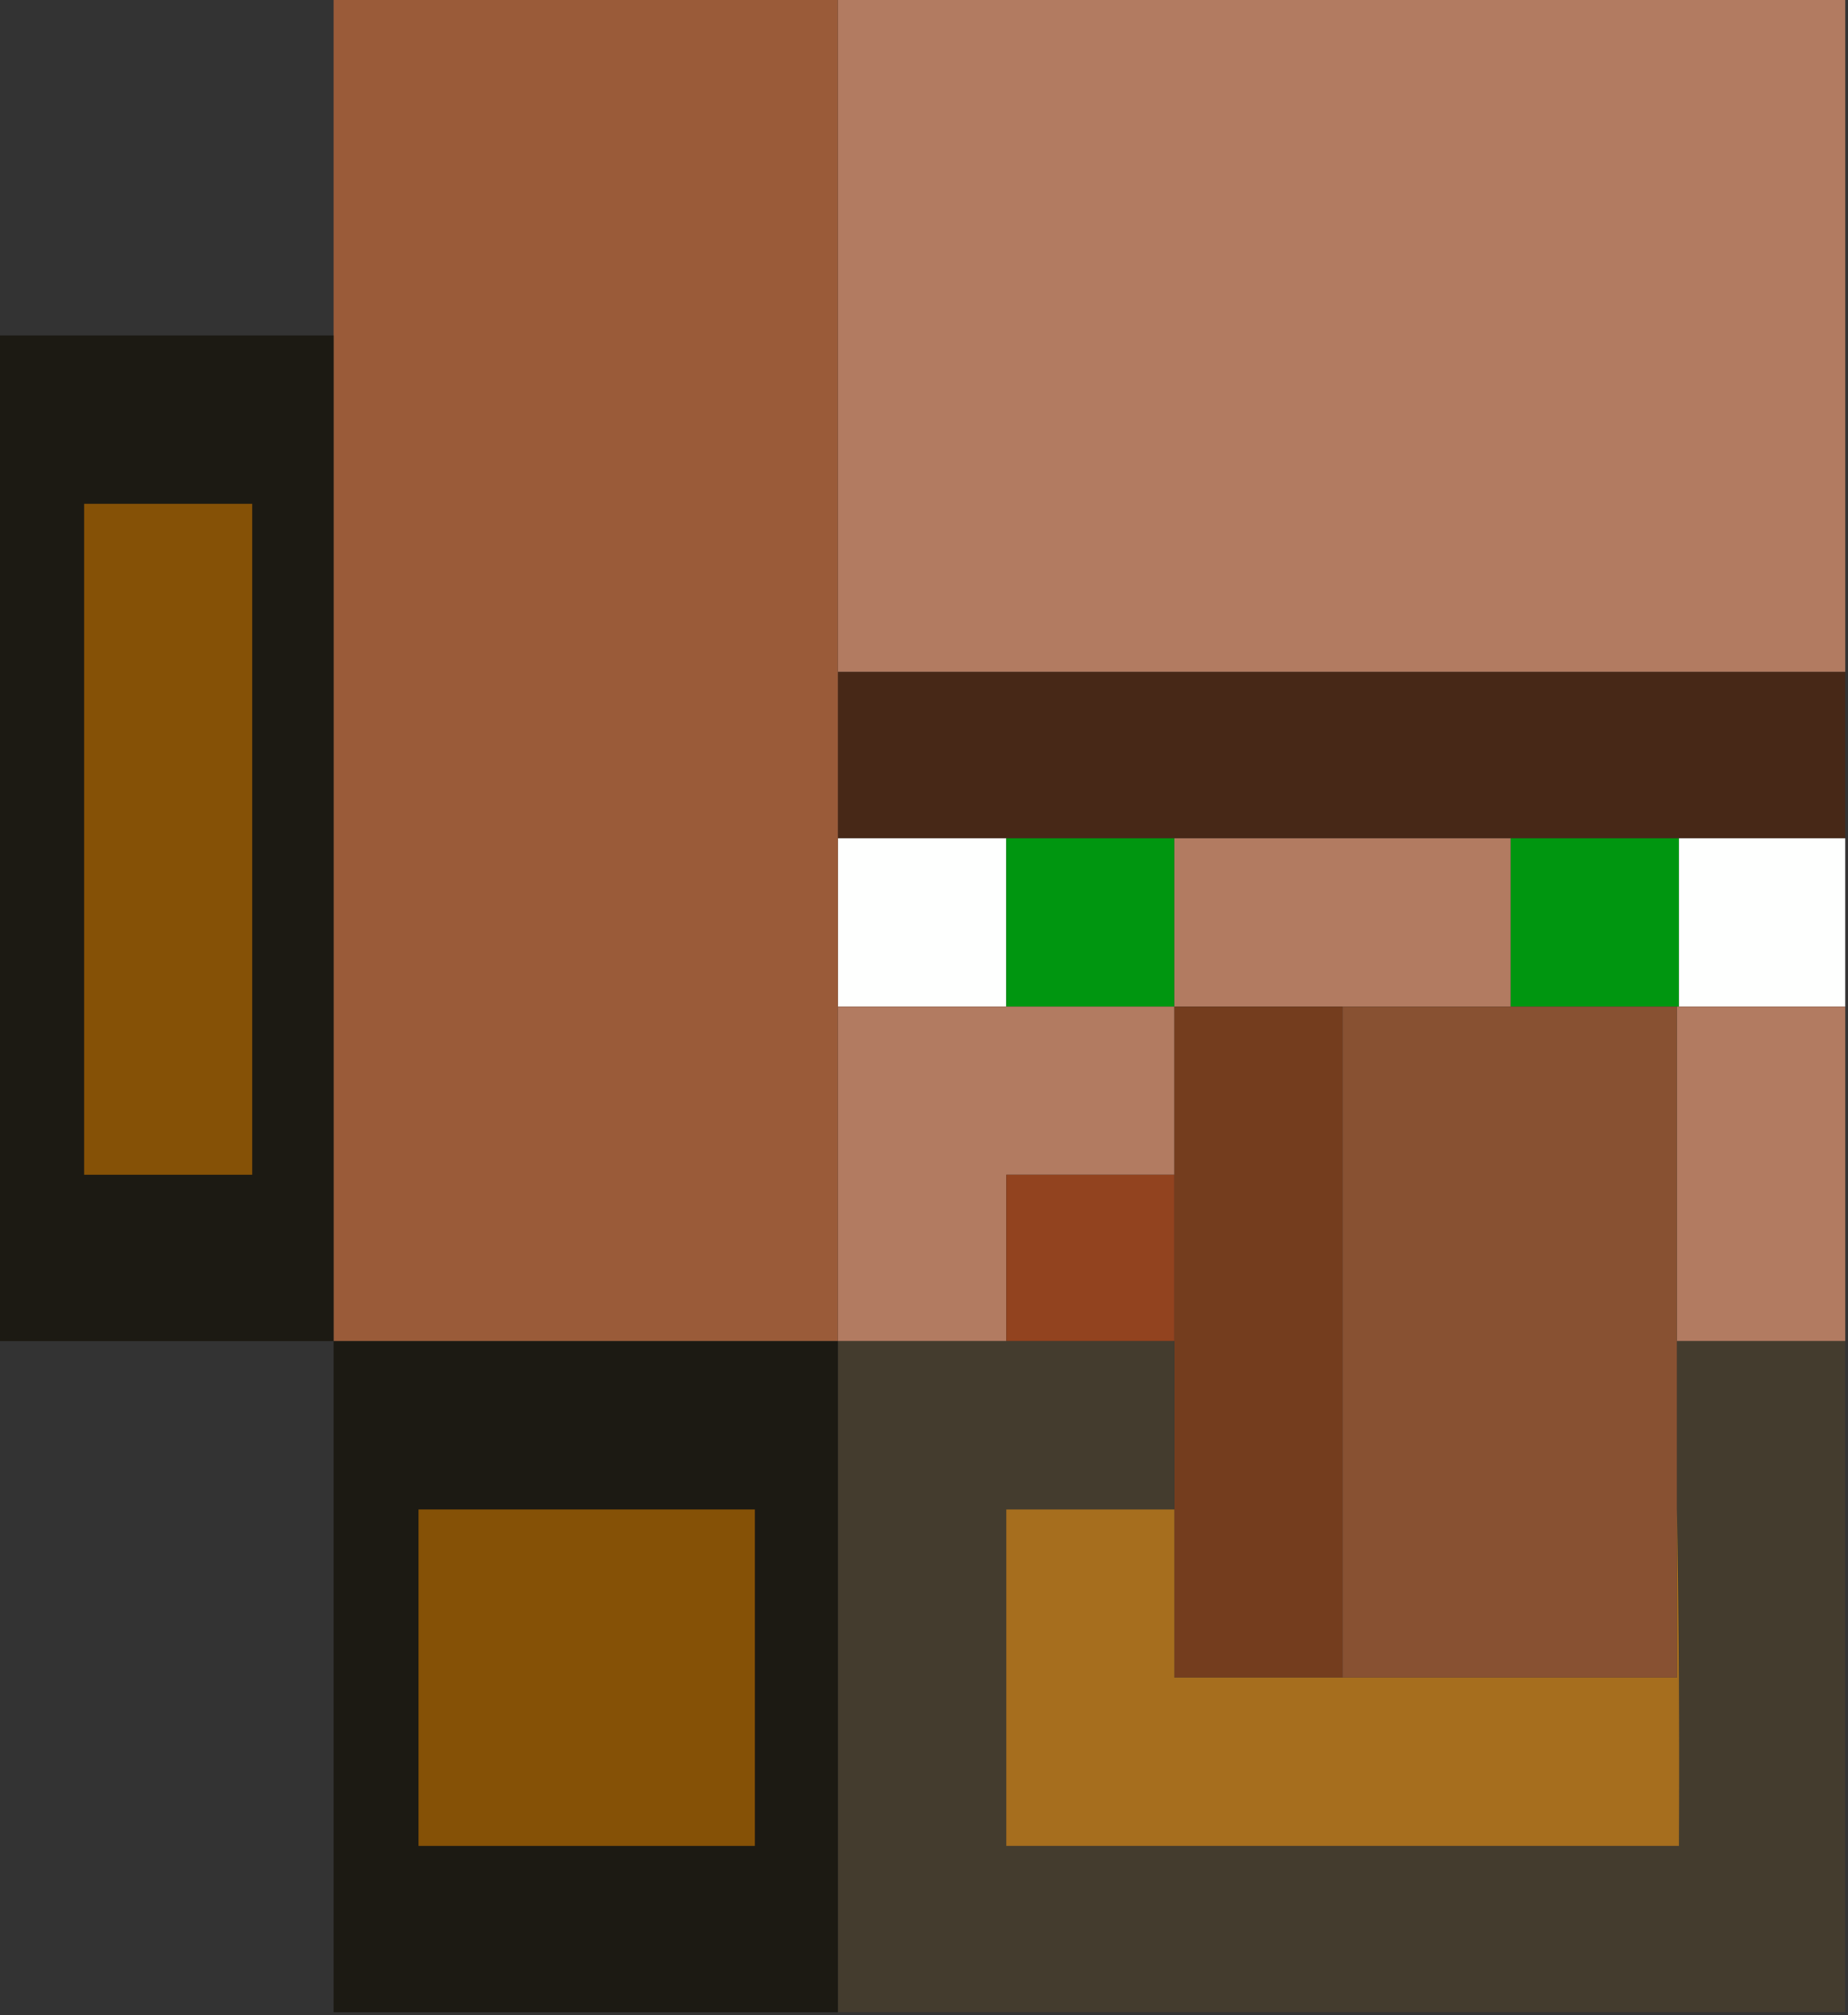 <?xml version="1.0" encoding="UTF-8"?>
<!DOCTYPE svg PUBLIC "-//W3C//DTD SVG 1.1//EN" "http://www.w3.org/Graphics/SVG/1.1/DTD/svg11.dtd">
<svg xmlns="http://www.w3.org/2000/svg" version="1.1" width="1000px" height="1090px" style="shape-rendering:geometricPrecision; text-rendering:geometricPrecision; image-rendering:optimizeQuality; fill-rule:evenodd; clip-rule:evenodd" xmlns:xlink="http://www.w3.org/1999/xlink">
<rect width="100%" height="100%" fill="#333333" stroke="none"/>
<g><path style="opacity:1" fill="#9a5b39" d="M 180.5,-0.5 C 271.5,-0.5 362.5,-0.5 453.5,-0.5C 453.5,120.833 453.5,242.167 453.5,363.5C 453.5,393.5 453.5,423.5 453.5,453.5C 453.5,483.833 453.5,514.167 453.5,544.5C 453.5,604.833 453.5,665.167 453.5,725.5C 362.5,725.5 271.5,725.5 180.5,725.5C 180.5,544.167 180.5,362.833 180.5,181.5C 180.5,120.833 180.5,60.167 180.5,-0.5 Z"/></g>
<g><path style="opacity:1" fill="#b27b61" d="M 453.5,-0.5 C 635.167,-0.5 816.833,-0.5 998.5,-0.5C 998.5,120.833 998.5,242.167 998.5,363.5C 816.833,363.5 635.167,363.5 453.5,363.5C 453.5,242.167 453.5,120.833 453.5,-0.5 Z"/></g>
<g><path style="opacity:1" fill="#1c1a13" d="M -0.5,181.5 C 59.833,181.5 120.167,181.5 180.5,181.5C 180.5,362.833 180.5,544.167 180.5,725.5C 120.167,725.5 59.833,725.5 -0.5,725.5C -0.5,544.167 -0.5,362.833 -0.5,181.5 Z"/></g>
<g><path style="opacity:1" fill="#855106" d="M 45.5,272.5 C 75.833,272.5 106.167,272.5 136.5,272.5C 136.5,393.5 136.5,514.5 136.5,635.5C 106.167,635.5 75.833,635.5 45.5,635.5C 45.5,514.5 45.5,393.5 45.5,272.5 Z"/></g>
<g><path style="opacity:1" fill="#472817" d="M 453.5,363.5 C 635.167,363.5 816.833,363.5 998.5,363.5C 998.5,393.5 998.5,423.5 998.5,453.5C 968.5,453.5 938.5,453.5 908.5,453.5C 878.167,453.5 847.833,453.5 817.5,453.5C 756.833,453.5 696.167,453.5 635.5,453.5C 605.167,453.5 574.833,453.5 544.5,453.5C 514.167,453.5 483.833,453.5 453.5,453.5C 453.5,423.5 453.5,393.5 453.5,363.5 Z"/></g>
<g><path style="opacity:1" fill="#fefffe" d="M 453.5,453.5 C 483.833,453.5 514.167,453.5 544.5,453.5C 544.5,483.833 544.5,514.167 544.5,544.5C 514.167,544.5 483.833,544.5 453.5,544.5C 453.5,514.167 453.5,483.833 453.5,453.5 Z"/></g>
<g><path style="opacity:1" fill="#009610" d="M 544.5,453.5 C 574.833,453.5 605.167,453.5 635.5,453.5C 635.5,483.833 635.5,514.167 635.5,544.5C 605.167,544.5 574.833,544.5 544.5,544.5C 544.5,514.167 544.5,483.833 544.5,453.5 Z"/></g>
<g><path style="opacity:1" fill="#b27b61" d="M 635.5,453.5 C 696.167,453.5 756.833,453.5 817.5,453.5C 817.5,483.833 817.5,514.167 817.5,544.5C 787.167,544.5 756.833,544.5 726.5,544.5C 696.167,544.5 665.833,544.5 635.5,544.5C 635.5,514.167 635.5,483.833 635.5,453.5 Z"/></g>
<g><path style="opacity:1" fill="#009610" d="M 817.5,453.5 C 847.833,453.5 878.167,453.5 908.5,453.5C 908.5,483.833 908.5,514.167 908.5,544.5C 908.167,544.5 907.833,544.5 907.5,544.5C 877.5,544.5 847.5,544.5 817.5,544.5C 817.5,514.167 817.5,483.833 817.5,453.5 Z"/></g>
<g><path style="opacity:1" fill="#fefffe" d="M 908.5,453.5 C 938.5,453.5 968.5,453.5 998.5,453.5C 998.5,483.833 998.5,514.167 998.5,544.5C 968.5,544.5 938.5,544.5 908.5,544.5C 908.5,514.167 908.5,483.833 908.5,453.5 Z"/></g>
<g><path style="opacity:1" fill="#b27b61" d="M 453.5,544.5 C 483.833,544.5 514.167,544.5 544.5,544.5C 574.833,544.5 605.167,544.5 635.5,544.5C 635.5,574.833 635.5,605.167 635.5,635.5C 605.167,635.5 574.833,635.5 544.5,635.5C 544.5,665.5 544.5,695.5 544.5,725.5C 514.167,725.5 483.833,725.5 453.5,725.5C 453.5,665.167 453.5,604.833 453.5,544.5 Z"/></g>
<g><path style="opacity:1" fill="#743d1e" d="M 635.5,544.5 C 665.833,544.5 696.167,544.5 726.5,544.5C 726.5,665.5 726.5,786.5 726.5,907.5C 696.167,907.5 665.833,907.5 635.5,907.5C 635.5,877.167 635.5,846.833 635.5,816.5C 635.5,786.167 635.5,755.833 635.5,725.5C 635.5,695.5 635.5,665.5 635.5,635.5C 635.5,605.167 635.5,574.833 635.5,544.5 Z"/></g>
<g><path style="opacity:1" fill="#885132" d="M 726.5,544.5 C 756.833,544.5 787.167,544.5 817.5,544.5C 847.5,544.5 877.5,544.5 907.5,544.5C 907.5,604.833 907.5,665.167 907.5,725.5C 907.5,755.833 907.5,786.167 907.5,816.5C 907.5,846.833 907.5,877.167 907.5,907.5C 847.167,907.5 786.833,907.5 726.5,907.5C 726.5,786.5 726.5,665.5 726.5,544.5 Z"/></g>
<g><path style="opacity:1" fill="#b27b61" d="M 907.5,544.5 C 907.833,544.5 908.167,544.5 908.5,544.5C 938.5,544.5 968.5,544.5 998.5,544.5C 998.5,604.833 998.5,665.167 998.5,725.5C 968.167,725.5 937.833,725.5 907.5,725.5C 907.5,665.167 907.5,604.833 907.5,544.5 Z"/></g>
<g><path style="opacity:1" fill="#92431f" d="M 635.5,635.5 C 635.5,665.5 635.5,695.5 635.5,725.5C 605.167,725.5 574.833,725.5 544.5,725.5C 544.5,695.5 544.5,665.5 544.5,635.5C 574.833,635.5 605.167,635.5 635.5,635.5 Z"/></g>
<g><path style="opacity:1" fill="#1c1a13" d="M 180.5,725.5 C 271.5,725.5 362.5,725.5 453.5,725.5C 453.5,846.5 453.5,967.5 453.5,1088.5C 362.5,1088.5 271.5,1088.5 180.5,1088.5C 180.5,967.5 180.5,846.5 180.5,725.5 Z"/></g>
<g><path style="opacity:1" fill="#443c2e" d="M 453.5,725.5 C 483.833,725.5 514.167,725.5 544.5,725.5C 574.833,725.5 605.167,725.5 635.5,725.5C 635.5,755.833 635.5,786.167 635.5,816.5C 605.167,816.5 574.833,816.5 544.5,816.5C 544.5,877.167 544.5,937.833 544.5,998.5C 665.833,998.5 787.167,998.5 908.5,998.5C 908.832,937.664 908.499,876.998 907.5,816.5C 907.5,786.167 907.5,755.833 907.5,725.5C 937.833,725.5 968.167,725.5 998.5,725.5C 998.5,846.5 998.5,967.5 998.5,1088.5C 816.833,1088.5 635.167,1088.5 453.5,1088.5C 453.5,967.5 453.5,846.5 453.5,725.5 Z"/></g>
<g><path style="opacity:1" fill="#855106" d="M 226.5,816.5 C 287.167,816.5 347.833,816.5 408.5,816.5C 408.5,877.167 408.5,937.833 408.5,998.5C 347.833,998.5 287.167,998.5 226.5,998.5C 226.5,937.833 226.5,877.167 226.5,816.5 Z"/></g>
<g><path style="opacity:1" fill="#a66e1e" d="M 635.5,816.5 C 635.5,846.833 635.5,877.167 635.5,907.5C 665.833,907.5 696.167,907.5 726.5,907.5C 786.833,907.5 847.167,907.5 907.5,907.5C 907.5,877.167 907.5,846.833 907.5,816.5C 908.499,876.998 908.832,937.664 908.5,998.5C 787.167,998.5 665.833,998.5 544.5,998.5C 544.5,937.833 544.5,877.167 544.5,816.5C 574.833,816.5 605.167,816.5 635.5,816.5 Z"/></g>
</svg>
